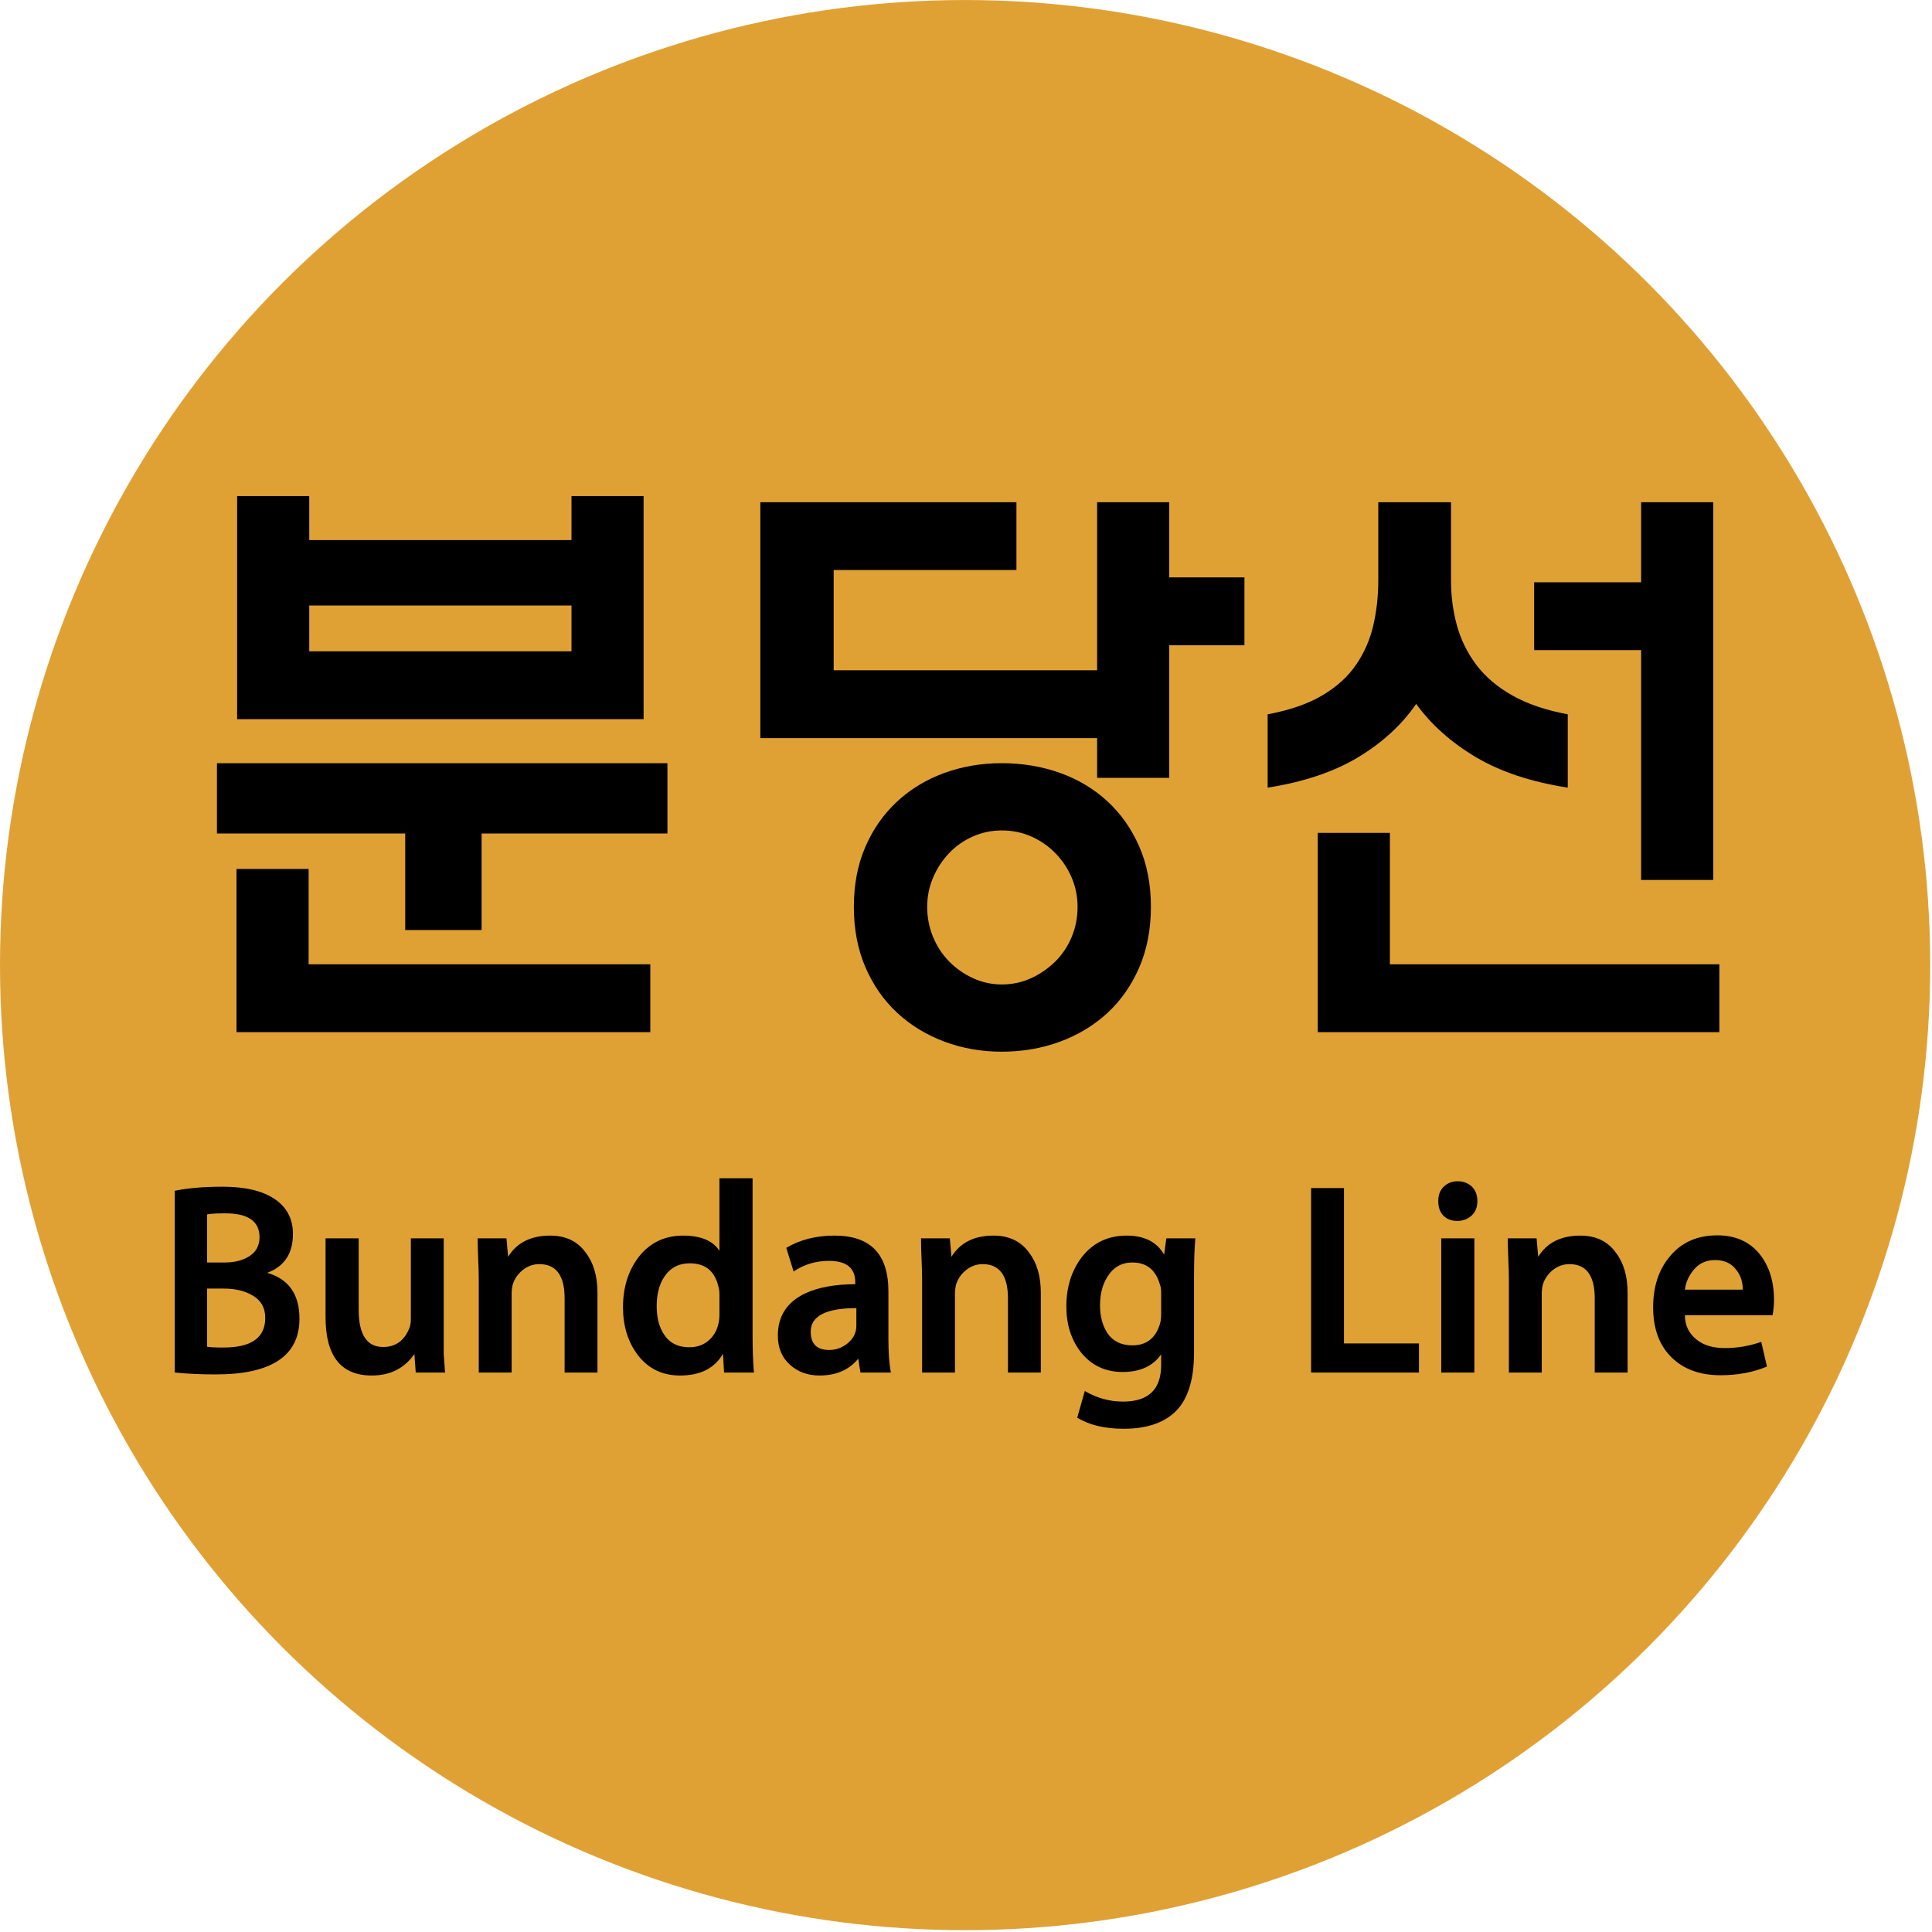 <?xml version="1.0" encoding="utf-8"?>
<!-- Generator: Adobe Illustrator 15.1.0, SVG Export Plug-In . SVG Version: 6.00 Build 0)  -->
<!DOCTYPE svg PUBLIC "-//W3C//DTD SVG 1.1//EN" "http://www.w3.org/Graphics/SVG/1.1/DTD/svg11.dtd">
<svg version="1.1" id="레이어_1" xmlns="http://www.w3.org/2000/svg" xmlns:xlink="http://www.w3.org/1999/xlink" x="0px"
	 y="0px" width="450px" height="450px" viewBox="0 0 450 450" enable-background="new 0 0 450 450" xml:space="preserve">
<ellipse fill="#E0A134" cx="224.793" cy="224.793" rx="224.793" ry="224.787"/>
<g enable-background="new    ">
	<path d="M50.532,194.135v-16.372h104.925v16.372h-43.28v22.494H94.382v-22.494H50.532z M55.088,240.405v-38.013h16.799v22.209
		h79.584v15.804H55.088z M55.23,167.511v-51.964H72.03v10.25h61.076v-10.25h16.799v51.964H55.23z M72.03,151.709h61.076v-10.678
		H72.03V151.709z"/>
	<path d="M255.541,181.179v-9.254h-78.445v-54.954h59.652v15.803H194.18v23.349h61.361v-39.151h16.799v17.511h17.512v15.803H272.34
		v30.895H255.541z M233.332,177.762c4.84,0,9.371,0.761,13.596,2.278c4.223,1.519,7.901,3.726,11.033,6.62
		c3.133,2.896,5.6,6.406,7.403,10.535c1.802,4.128,2.705,8.805,2.705,14.023c0,5.221-0.903,9.916-2.705,14.094
		c-1.804,4.176-4.271,7.71-7.403,10.606c-3.132,2.895-6.811,5.126-11.033,6.691c-4.225,1.566-8.756,2.35-13.596,2.35
		c-4.748,0-9.208-0.783-13.383-2.35c-4.178-1.565-7.83-3.797-10.962-6.691c-3.132-2.896-5.601-6.431-7.403-10.606
		c-1.804-4.178-2.705-8.873-2.705-14.094c0-5.219,0.901-9.896,2.705-14.023c1.802-4.129,4.271-7.64,7.403-10.535
		c3.132-2.895,6.785-5.102,10.962-6.62C224.124,178.523,228.584,177.762,233.332,177.762z M233.332,229.3
		c2.467,0,4.769-0.498,6.904-1.494c2.135-0.997,4.008-2.303,5.623-3.916c1.613-1.614,2.87-3.512,3.773-5.694
		c0.9-2.183,1.353-4.507,1.353-6.976c0-2.372-0.452-4.628-1.353-6.763c-0.903-2.136-2.16-4.033-3.773-5.695
		c-1.615-1.659-3.488-2.965-5.623-3.915c-2.136-0.947-4.438-1.424-6.904-1.424c-2.374,0-4.627,0.477-6.764,1.424
		c-2.135,0.95-3.986,2.256-5.552,3.915c-1.566,1.662-2.801,3.56-3.702,5.695c-0.903,2.135-1.353,4.391-1.353,6.763
		c0,2.469,0.449,4.793,1.353,6.976c0.901,2.183,2.136,4.08,3.702,5.694c1.566,1.613,3.417,2.919,5.552,3.916
		C228.705,228.802,230.958,229.3,233.332,229.3z"/>
	<path d="M365.162,183.457c-8.541-1.328-15.686-3.701-21.426-7.118c-5.744-3.417-10.371-7.546-13.881-12.386
		c-3.324,4.84-7.809,8.969-13.455,12.386c-5.647,3.417-12.695,5.79-21.141,7.118v-17.084c5.125-0.947,9.371-2.42,12.742-4.413
		c3.367-1.993,6.001-4.39,7.9-7.189c1.898-2.799,3.227-5.859,3.986-9.184c0.759-3.32,1.139-6.784,1.139-10.393v-18.223h16.942
		v18.223c0,3.608,0.45,7.072,1.353,10.393c0.9,3.324,2.396,6.385,4.484,9.184c2.088,2.8,4.887,5.196,8.4,7.189
		c3.51,1.993,7.83,3.466,12.955,4.413V183.457z M306.934,240.405v-46.413h16.799v30.609h76.738v15.804H306.934z M382.246,204.955
		v-53.53h-24.914v-15.804h24.914v-18.649h16.801v87.983H382.246z"/>
</g>
<g enable-background="new    ">
	<path d="M40.708,319.687v-42.33c3.037-0.633,6.749-0.949,11.136-0.949c5.272,0,9.322,0.96,12.149,2.879
		c2.826,1.92,4.239,4.63,4.239,8.131c0,4.556-2.004,7.572-6.011,9.048c5.02,1.435,7.53,4.999,7.53,10.693
		c0,8.648-6.517,12.972-19.552,12.972C46.824,320.131,43.66,319.983,40.708,319.687z M48.238,282.862v11.199h3.986
		c2.278,0,4.154-0.442,5.631-1.329c1.729-1.012,2.594-2.53,2.594-4.556c0-3.711-2.658-5.568-7.973-5.568
		C50.452,282.608,49.039,282.694,48.238,282.862z M48.238,300.135v13.541c0.59,0.127,1.876,0.189,3.86,0.189
		c6.454,0,9.681-2.298,9.681-6.896c0-2.404-1.034-4.176-3.1-5.315c-1.73-1.012-3.923-1.519-6.581-1.519H48.238z"/>
	<path d="M103.35,288.429v26.893l0.316,4.365h-6.833l-0.316-4.303c-2.32,3.333-5.631,4.999-9.934,4.999
		c-7.172,0-10.757-4.534-10.757-13.604v-18.351h7.72v16.642c0,5.78,1.898,8.669,5.695,8.669c2.826,0,4.83-1.393,6.011-4.177
		c0.295-0.59,0.443-1.392,0.443-2.404v-18.729H103.35z"/>
	<path d="M111.512,319.687v-21.829c0-1.055-0.043-2.563-0.127-4.524c-0.085-1.962-0.126-3.596-0.126-4.904h6.707l0.38,4.303
		c2.025-3.29,5.293-4.935,9.808-4.935c3.627,0,6.391,1.328,8.289,3.986c1.813,2.362,2.721,5.483,2.721,9.364v18.539h-7.656v-17.273
		c0-5.315-1.961-7.973-5.885-7.973c-1.392,0-2.647,0.433-3.765,1.297c-1.118,0.865-1.909,1.952-2.373,3.259
		c-0.212,0.718-0.316,1.519-0.316,2.404v18.286H111.512z"/>
	<path d="M167.572,274.446h7.72v36.446c0,3.417,0.104,6.35,0.316,8.795h-6.96l-0.253-4.365c-1.941,3.375-5.273,5.062-9.998,5.062
		c-4.135,0-7.425-1.603-9.871-4.809c-2.278-3.037-3.417-6.728-3.417-11.073c0-4.556,1.18-8.416,3.543-11.579
		c2.615-3.417,6.095-5.125,10.44-5.125c4.133,0,6.96,1.181,8.479,3.543V274.446z M167.572,306.21v-4.618
		c0-0.844-0.085-1.497-0.253-1.962c-0.844-3.585-3.059-5.379-6.644-5.379c-2.616,0-4.619,1.076-6.011,3.228
		c-1.139,1.771-1.708,4.028-1.708,6.771c0,2.657,0.569,4.852,1.708,6.58c1.307,1.983,3.269,2.975,5.885,2.975
		c1.729,0,3.195-0.496,4.397-1.487c1.202-0.99,1.993-2.31,2.373-3.955C167.487,307.728,167.572,307.011,167.572,306.21z"/>
	<path d="M206.929,300.768v11.137c0,3.164,0.189,5.758,0.569,7.782h-7.087l-0.506-3.227c-2.151,2.616-5.147,3.923-8.985,3.923
		c-2.784,0-5.104-0.843-6.96-2.531c-1.856-1.687-2.784-3.943-2.784-6.77c0-4.514,2.109-7.783,6.327-9.808
		c3.079-1.434,6.981-2.151,11.706-2.151v-0.443c0-3.332-2.046-4.999-6.138-4.999c-3.037,0-5.78,0.823-8.226,2.468l-1.708-5.505
		c3.205-1.898,6.96-2.847,11.263-2.847C202.753,287.798,206.929,292.122,206.929,300.768z M199.462,308.804v-4.113
		c-7.086,0-10.63,1.835-10.63,5.505c0,2.827,1.434,4.24,4.303,4.24c1.645,0,3.11-0.548,4.397-1.646
		C198.819,311.694,199.462,310.366,199.462,308.804z"/>
	<path d="M214.775,319.687v-21.829c0-1.055-0.042-2.563-0.127-4.524c-0.085-1.962-0.126-3.596-0.126-4.904h6.707l0.38,4.303
		c2.025-3.29,5.294-4.935,9.808-4.935c3.627,0,6.391,1.328,8.289,3.986c1.813,2.362,2.721,5.483,2.721,9.364v18.539h-7.656v-17.273
		c0-5.315-1.961-7.973-5.885-7.973c-1.392,0-2.647,0.433-3.765,1.297c-1.118,0.865-1.909,1.952-2.373,3.259
		c-0.212,0.718-0.316,1.519-0.316,2.404v18.286H214.775z"/>
	<path d="M278.112,297.605v17.464c0,6.58-1.562,11.263-4.683,14.047c-2.742,2.445-6.644,3.67-11.705,3.67
		c-4.43,0-8.037-0.865-10.82-2.595l1.771-6.201c2.784,1.646,5.758,2.468,8.922,2.468c5.905,0,8.858-2.847,8.858-8.542v-2.468
		c-1.898,2.743-4.894,4.113-8.985,4.113c-4.008,0-7.234-1.519-9.682-4.556c-2.277-2.911-3.416-6.475-3.416-10.693
		c0-4.514,1.202-8.353,3.606-11.517c2.615-3.332,6.095-4.998,10.44-4.998c4.134,0,7.045,1.477,8.732,4.429l0.506-3.797h6.771
		C278.217,290.581,278.112,293.64,278.112,297.605z M270.456,306.02v-4.872c0-0.886-0.106-1.561-0.316-2.024
		c-0.972-3.375-3.101-5.063-6.392-5.063c-2.53,0-4.471,1.118-5.82,3.354c-1.139,1.771-1.709,3.986-1.709,6.644
		c0,2.531,0.57,4.683,1.709,6.454c1.307,1.898,3.248,2.848,5.82,2.848c3.164,0,5.273-1.56,6.328-4.683
		C270.329,308.004,270.456,307.118,270.456,306.02z"/>
	<path d="M305.384,319.687v-42.963h7.656v36.193h17.464v6.77H305.384z"/>
	<path d="M339.425,284.381c-1.309,0-2.373-0.4-3.195-1.202c-0.823-0.801-1.234-1.94-1.234-3.417c0-1.434,0.433-2.563,1.298-3.386
		c0.863-0.822,1.95-1.233,3.258-1.233s2.394,0.411,3.259,1.233c0.864,0.823,1.298,1.952,1.298,3.386
		c0,1.435-0.454,2.563-1.361,3.385C341.839,283.969,340.731,284.381,339.425,284.381z M343.411,319.687h-7.72v-31.258h7.72V319.687z
		"/>
	<path d="M351.446,319.687v-21.829c0-1.055-0.043-2.563-0.127-4.524c-0.085-1.962-0.126-3.596-0.126-4.904h6.707l0.379,4.303
		c2.025-3.29,5.294-4.935,9.808-4.935c3.628,0,6.392,1.328,8.289,3.986c1.813,2.362,2.722,5.483,2.722,9.364v18.539h-7.656v-17.273
		c0-5.315-1.962-7.973-5.885-7.973c-1.393,0-2.647,0.433-3.765,1.297c-1.119,0.865-1.909,1.952-2.373,3.259
		c-0.212,0.718-0.316,1.519-0.316,2.404v18.286H351.446z"/>
	<path d="M412.887,306.337h-20.438c0,2.32,0.886,4.198,2.658,5.632c1.645,1.351,3.859,2.024,6.644,2.024
		c2.91,0,5.736-0.484,8.479-1.455l1.329,5.758c-3.249,1.351-6.855,2.024-10.82,2.024c-4.809,0-8.627-1.401-11.452-4.207
		c-2.827-2.806-4.24-6.676-4.24-11.611c0-4.851,1.308-8.816,3.924-11.896c2.698-3.248,6.368-4.872,11.01-4.872
		c4.218,0,7.508,1.455,9.87,4.365c2.235,2.784,3.354,6.37,3.354,10.757C413.202,303.869,413.097,305.03,412.887,306.337z
		 M392.448,300.388h13.478c0-1.813-0.506-3.354-1.519-4.618c-1.139-1.52-2.784-2.278-4.936-2.278c-2.024,0-3.648,0.718-4.872,2.151
		C393.376,297.078,392.659,298.66,392.448,300.388z"/>
</g>
</svg>

